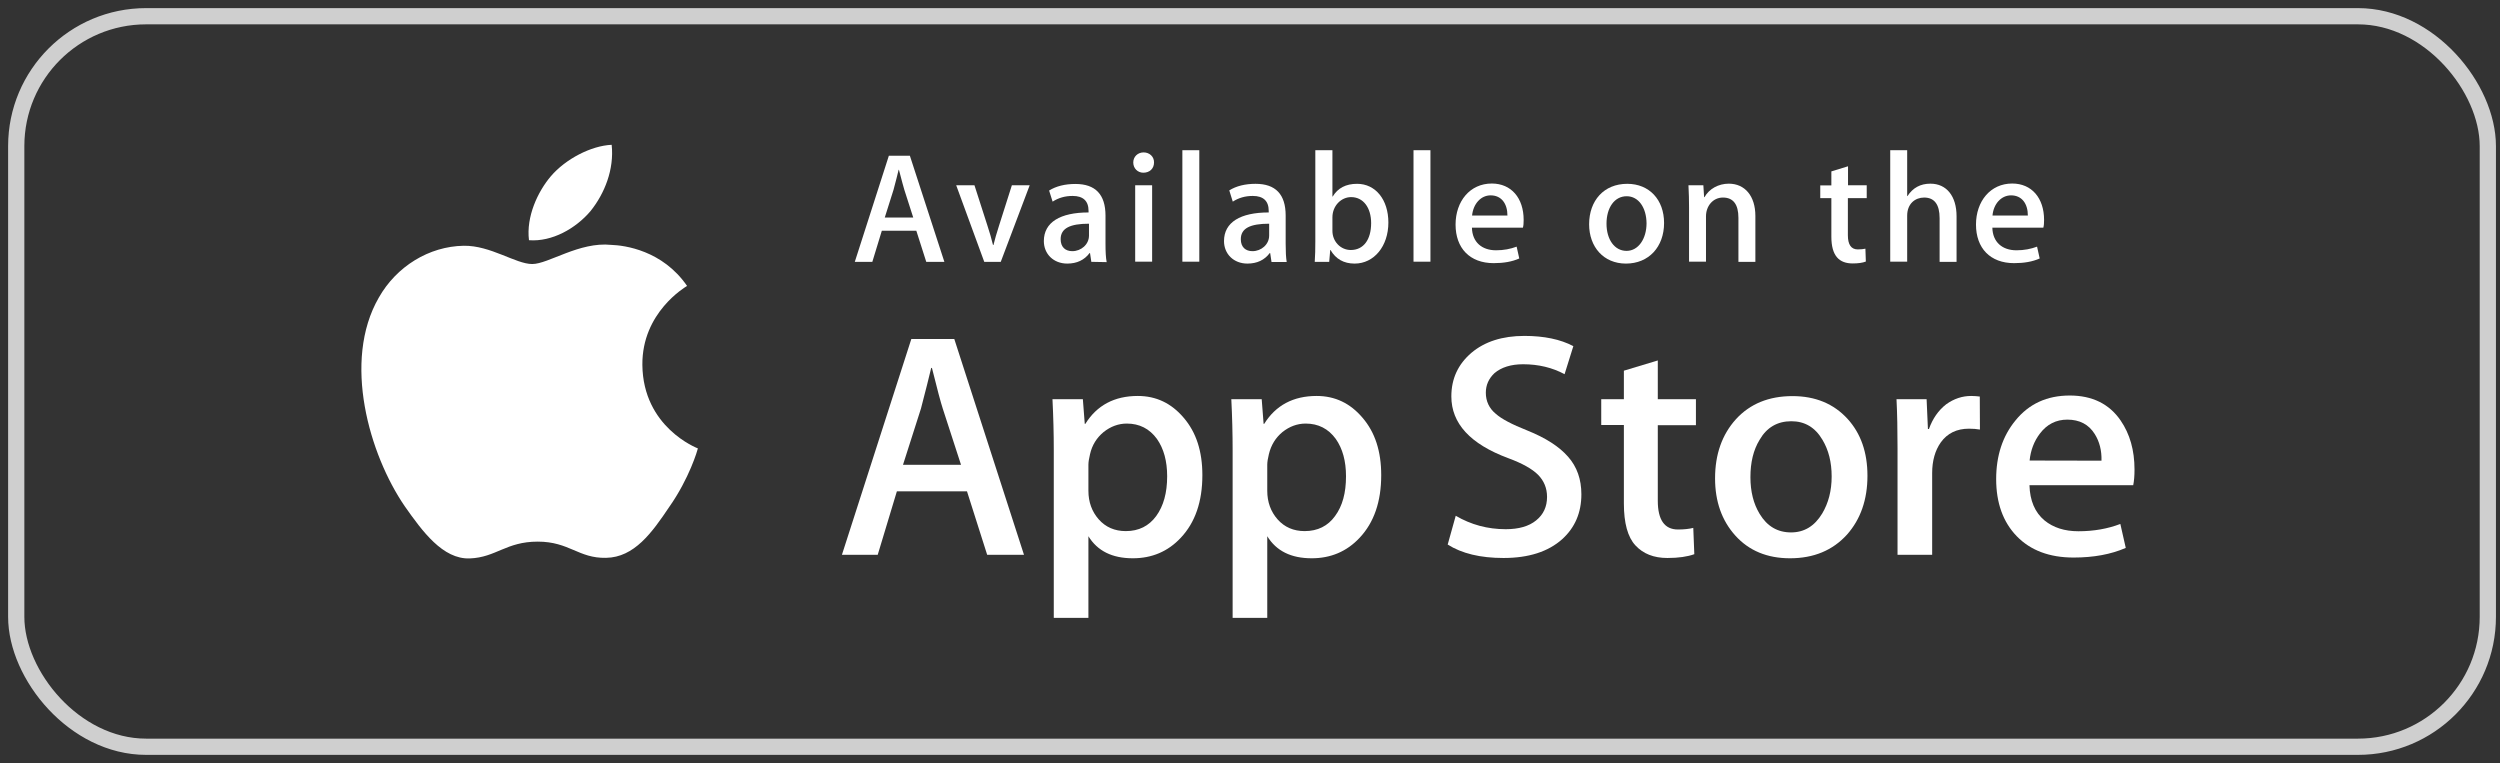 <?xml version="1.0" encoding="UTF-8"?>
<svg width="154px" height="47px" viewBox="0 0 154 47" version="1.1" xmlns="http://www.w3.org/2000/svg" xmlns:xlink="http://www.w3.org/1999/xlink">
    <rect x="0" y="0" width="154" height="47" fill="#333333" stroke="none"/>
    <title>iTunes Store</title>
    <g id="Page-1" stroke="none" stroke-width="1" fill="none" fill-rule="evenodd">
        <g id="Business-Lease" transform="translate(-145, -3140)">
            <g id="Footer" transform="translate(0, 2986)">
                <g id="Company" transform="translate(143, 41)">
                    <g id="iTunes-Store" transform="translate(3, 114)">
                        <rect id="Rectangle" stroke="#CFCFCF" x="0" y="0" width="152.25" height="45" rx="8"></rect>
                        <path d="M38.57,21.474 C38.543,18.252 41.207,16.686 41.324,16.614 C39.812,14.418 37.472,14.112 36.653,14.085 C34.691,13.878 32.783,15.264 31.784,15.264 C30.767,15.264 29.219,14.112 27.563,14.139 C25.43,14.175 23.423,15.408 22.334,17.334 C20.075,21.249 21.758,27.009 23.927,30.177 C25.016,31.725 26.276,33.462 27.941,33.399 C29.561,33.336 30.173,32.364 32.126,32.364 C34.07,32.364 34.637,33.399 36.329,33.363 C38.075,33.336 39.164,31.806 40.217,30.24 C41.468,28.467 41.972,26.712 41.99,26.622 C41.945,26.604 38.606,25.326 38.57,21.474" id="Fill-4" fill="#FFFFFF"></path>
                        <path d="M35.374,12.006 C36.247,10.917 36.841,9.432 36.679,7.92 C35.419,7.974 33.835,8.793 32.926,9.864 C32.125,10.809 31.405,12.348 31.585,13.797 C33.007,13.905 34.465,13.077 35.374,12.006" id="Fill-6" fill="#FFFFFF"></path>
                        <path d="M58.198,27.63 L57.073,24.165 C56.956,23.805 56.731,22.977 56.407,21.663 L56.362,21.663 C56.227,22.23 56.02,23.067 55.732,24.165 L54.625,27.63 L58.198,27.63 Z M62.077,33.174 L59.809,33.174 L58.567,29.268 L54.247,29.268 L53.068,33.174 L50.863,33.174 L55.138,19.881 L57.784,19.881 L62.077,33.174 Z" id="Fill-8" fill="#FFFFFF"></path>
                        <path d="M70.897,28.341 C70.897,27.405 70.69,26.64 70.267,26.037 C69.808,25.407 69.187,25.092 68.413,25.092 C67.891,25.092 67.414,25.272 66.982,25.614 C66.559,25.965 66.271,26.415 66.145,26.982 C66.082,27.243 66.046,27.459 66.046,27.63 L66.046,29.232 C66.046,29.925 66.262,30.519 66.685,30.996 C67.108,31.473 67.666,31.716 68.35,31.716 C69.151,31.716 69.772,31.401 70.222,30.789 C70.672,30.168 70.897,29.358 70.897,28.341 M73.066,28.269 C73.066,29.898 72.625,31.185 71.734,32.13 C70.942,32.976 69.952,33.39 68.782,33.39 C67.513,33.39 66.604,32.94 66.046,32.031 L66.046,37.062 L63.913,37.062 L63.913,26.739 C63.913,25.713 63.886,24.669 63.832,23.589 L65.704,23.589 L65.821,25.11 L65.857,25.11 C66.568,23.967 67.648,23.391 69.088,23.391 C70.222,23.391 71.158,23.841 71.914,24.732 C72.688,25.632 73.066,26.802 73.066,28.269" id="Fill-10" fill="#FFFFFF"></path>
                        <path d="M81.914,28.341 C81.914,27.405 81.707,26.64 81.284,26.037 C80.825,25.407 80.204,25.092 79.43,25.092 C78.908,25.092 78.431,25.272 77.999,25.614 C77.576,25.965 77.297,26.415 77.162,26.982 C77.099,27.243 77.063,27.459 77.063,27.63 L77.063,29.232 C77.063,29.925 77.279,30.519 77.702,30.996 C78.125,31.473 78.683,31.716 79.367,31.716 C80.168,31.716 80.798,31.401 81.239,30.789 C81.698,30.168 81.914,29.358 81.914,28.341 M84.083,28.269 C84.083,29.898 83.642,31.185 82.751,32.13 C81.959,32.976 80.969,33.39 79.799,33.39 C78.53,33.39 77.621,32.94 77.063,32.031 L77.063,37.062 L74.93,37.062 L74.93,26.739 C74.93,25.713 74.903,24.669 74.849,23.589 L76.721,23.589 L76.838,25.11 L76.874,25.11 C77.585,23.967 78.665,23.391 80.105,23.391 C81.239,23.391 82.175,23.841 82.931,24.732 C83.705,25.632 84.083,26.802 84.083,28.269" id="Fill-12" fill="#FFFFFF"></path>
                        <path d="M96.413,29.448 C96.413,30.582 96.017,31.5 95.234,32.211 C94.37,32.985 93.164,33.372 91.616,33.372 C90.185,33.372 89.042,33.093 88.178,32.544 L88.673,30.771 C89.609,31.32 90.635,31.599 91.751,31.599 C92.552,31.599 93.182,31.419 93.623,31.059 C94.073,30.699 94.298,30.213 94.298,29.61 C94.298,29.07 94.109,28.62 93.749,28.251 C93.38,27.882 92.768,27.54 91.913,27.225 C89.564,26.352 88.403,25.083 88.403,23.418 C88.403,22.329 88.817,21.438 89.636,20.736 C90.455,20.043 91.544,19.692 92.903,19.692 C94.109,19.692 95.117,19.899 95.918,20.322 L95.378,22.05 C94.622,21.645 93.776,21.438 92.822,21.438 C92.075,21.438 91.481,21.627 91.058,21.987 C90.707,22.32 90.527,22.716 90.527,23.193 C90.527,23.715 90.734,24.156 91.139,24.489 C91.49,24.804 92.138,25.146 93.074,25.515 C94.217,25.974 95.054,26.514 95.594,27.135 C96.143,27.756 96.413,28.53 96.413,29.448" id="Fill-14" fill="#FFFFFF"></path>
                        <path d="M103.469,25.191 L101.12,25.191 L101.12,29.844 C101.12,31.023 101.534,31.617 102.362,31.617 C102.74,31.617 103.055,31.581 103.306,31.518 L103.37,33.138 C102.947,33.291 102.397,33.372 101.713,33.372 C100.868,33.372 100.219,33.111 99.743,32.598 C99.266,32.085 99.031,31.221 99.031,30.015 L99.031,25.182 L97.636,25.182 L97.636,23.589 L99.031,23.589 L99.031,21.834 L101.12,21.204 L101.12,23.589 L103.469,23.589 L103.469,25.191" id="Fill-16" fill="#FFFFFF"></path>
                        <path d="M111.83,28.35 C111.83,27.468 111.641,26.721 111.263,26.091 C110.813,25.326 110.174,24.948 109.346,24.948 C108.491,24.948 107.834,25.326 107.393,26.091 C107.006,26.721 106.826,27.486 106.826,28.395 C106.826,29.277 107.015,30.033 107.393,30.654 C107.852,31.419 108.5,31.797 109.328,31.797 C110.138,31.797 110.777,31.41 111.245,30.636 C111.632,29.988 111.83,29.232 111.83,28.35 M114.035,28.305 C114.035,29.781 113.612,30.987 112.775,31.932 C111.893,32.904 110.723,33.39 109.265,33.39 C107.861,33.39 106.736,32.922 105.899,31.995 C105.062,31.068 104.648,29.889 104.648,28.467 C104.648,26.982 105.08,25.767 105.935,24.822 C106.799,23.877 107.96,23.4 109.418,23.4 C110.822,23.4 111.956,23.868 112.811,24.804 C113.63,25.704 114.035,26.874 114.035,28.305" id="Fill-18" fill="#FFFFFF"></path>
                        <path d="M120.964,25.461 C120.757,25.425 120.532,25.407 120.289,25.407 C119.542,25.407 118.957,25.686 118.552,26.253 C118.201,26.748 118.021,27.387 118.021,28.143 L118.021,33.174 L115.888,33.174 L115.888,26.604 C115.888,25.497 115.87,24.489 115.825,23.589 L117.679,23.589 L117.76,25.425 L117.823,25.425 C118.048,24.795 118.399,24.282 118.885,23.904 C119.362,23.562 119.875,23.391 120.424,23.391 C120.622,23.391 120.802,23.409 120.955,23.427 L120.964,25.461" id="Fill-20" fill="#FFFFFF"></path>
                        <path d="M128.452,27.378 C128.47,26.748 128.326,26.199 128.038,25.74 C127.67,25.146 127.102,24.849 126.347,24.849 C125.654,24.849 125.087,25.137 124.655,25.713 C124.304,26.172 124.088,26.73 124.024,27.369 L128.452,27.378 Z M130.486,27.927 C130.486,28.305 130.46,28.629 130.406,28.89 L124.015,28.89 C124.042,29.835 124.348,30.564 124.942,31.059 C125.482,31.5 126.175,31.725 127.03,31.725 C127.975,31.725 128.84,31.572 129.613,31.275 L129.947,32.751 C129.038,33.147 127.966,33.345 126.733,33.345 C125.248,33.345 124.079,32.904 123.232,32.031 C122.387,31.158 121.964,29.979 121.964,28.512 C121.964,27.072 122.359,25.866 123.151,24.903 C123.98,23.877 125.096,23.364 126.499,23.364 C127.876,23.364 128.929,23.877 129.631,24.903 C130.199,25.731 130.486,26.73 130.486,27.927 L130.486,27.927 Z" id="Fill-22" fill="#FFFFFF"></path>
                        <path d="M55.256,12.402 L54.707,10.692 C54.653,10.521 54.545,10.107 54.374,9.459 L54.356,9.459 C54.284,9.738 54.194,10.143 54.041,10.692 L53.501,12.402 L55.256,12.402 Z M57.173,15.129 L56.057,15.129 L55.445,13.212 L53.321,13.212 L52.736,15.129 L51.656,15.129 L53.753,8.595 L55.049,8.595 L57.173,15.129 Z" id="Fill-24" fill="#FFFFFF"></path>
                        <path d="M62.429,10.413 L60.647,15.129 L59.63,15.129 L57.902,10.413 L59.027,10.413 L59.828,12.906 C59.963,13.32 60.08,13.716 60.17,14.094 L60.197,14.094 C60.278,13.752 60.395,13.356 60.539,12.906 L61.331,10.413 L62.429,10.413" id="Fill-26" fill="#FFFFFF"></path>
                        <path d="M66.082,12.78 C64.921,12.78 64.336,13.059 64.336,13.734 C64.336,14.229 64.633,14.472 65.056,14.472 C65.587,14.472 66.082,14.067 66.082,13.509 L66.082,12.78 Z M66.226,15.129 L66.145,14.589 L66.118,14.589 C65.794,15.021 65.335,15.237 64.741,15.237 C63.895,15.237 63.301,14.643 63.301,13.851 C63.301,12.69 64.309,12.087 66.055,12.087 L66.055,11.997 C66.055,11.376 65.722,11.07 65.074,11.07 C64.606,11.07 64.201,11.187 63.841,11.421 L63.625,10.737 C64.057,10.467 64.606,10.332 65.245,10.332 C66.478,10.332 67.099,10.98 67.099,12.285 L67.099,14.022 C67.099,14.499 67.117,14.868 67.171,15.147 L66.226,15.129 Z" id="Fill-28" fill="#FFFFFF"></path>
                        <path d="M68.927,15.12 L69.971,15.12 L69.971,10.413 L68.927,10.413 L68.927,15.12 Z M69.43,9.639 C69.079,9.639 68.809,9.369 68.809,9.009 C68.809,8.649 69.088,8.388 69.448,8.388 C69.808,8.388 70.097,8.649 70.088,9.009 C70.088,9.387 69.817,9.639 69.43,9.639 L69.43,9.639 Z" id="Fill-30" fill="#FFFFFF"></path>
                        <polygon id="Fill-32" fill="#FFFFFF" points="71.834 15.12 72.877 15.12 72.877 8.253 71.834 8.253"></polygon>
                        <path d="M77.18,12.78 C76.019,12.78 75.434,13.059 75.434,13.734 C75.434,14.229 75.731,14.472 76.154,14.472 C76.685,14.472 77.18,14.067 77.18,13.509 L77.18,12.78 Z M77.324,15.129 L77.243,14.589 L77.216,14.589 C76.892,15.021 76.433,15.237 75.839,15.237 C74.993,15.237 74.399,14.643 74.399,13.851 C74.399,12.69 75.407,12.087 77.153,12.087 L77.153,11.997 C77.153,11.376 76.82,11.07 76.172,11.07 C75.704,11.07 75.299,11.187 74.939,11.421 L74.723,10.728 C75.155,10.458 75.704,10.323 76.343,10.323 C77.576,10.323 78.197,10.971 78.197,12.276 L78.197,14.013 C78.197,14.49 78.215,14.859 78.26,15.138 L77.324,15.138 L77.324,15.129 Z" id="Fill-33" fill="#FFFFFF"></path>
                        <path d="M82.229,11.142 C81.626,11.142 81.077,11.664 81.077,12.393 L81.077,13.221 C81.077,13.869 81.572,14.4 82.211,14.4 C82.994,14.4 83.462,13.761 83.462,12.744 C83.462,11.79 82.976,11.142 82.229,11.142 M82.445,15.237 C81.779,15.237 81.284,14.958 80.96,14.4 L80.942,14.4 L80.879,15.129 L79.988,15.129 C80.015,14.751 80.024,14.328 80.024,13.86 L80.024,8.253 L81.077,8.253 L81.077,11.106 L81.095,11.106 C81.41,10.584 81.905,10.323 82.598,10.323 C83.732,10.323 84.524,11.295 84.524,12.708 C84.524,14.166 83.642,15.237 82.445,15.237" id="Fill-34" fill="#FFFFFF"></path>
                        <polygon id="Fill-35" fill="#FFFFFF" points="86.072 15.12 87.115 15.12 87.115 8.253 86.072 8.253"></polygon>
                        <path d="M91.858,12.276 C91.858,11.547 91.489,11.034 90.823,11.034 C90.22,11.034 89.752,11.556 89.68,12.276 L91.858,12.276 Z M92.812,13.023 L89.671,13.023 C89.689,13.914 90.283,14.418 91.156,14.418 C91.624,14.418 92.047,14.337 92.425,14.193 L92.587,14.922 C92.146,15.12 91.624,15.21 91.012,15.21 C89.536,15.21 88.663,14.283 88.663,12.834 C88.663,11.394 89.554,10.305 90.895,10.305 C92.092,10.305 92.857,11.196 92.857,12.546 C92.857,12.735 92.848,12.897 92.812,13.023 L92.812,13.023 Z" id="Fill-36" fill="#FFFFFF"></path>
                        <path d="M99.203,11.088 C98.447,11.088 97.961,11.799 97.961,12.78 C97.961,13.752 98.456,14.454 99.194,14.454 C99.932,14.454 100.427,13.698 100.427,12.753 C100.418,11.799 99.941,11.088 99.203,11.088 M99.158,15.237 C97.781,15.237 96.89,14.211 96.89,12.816 C96.89,11.358 97.799,10.323 99.239,10.323 C100.598,10.323 101.507,11.304 101.507,12.735 C101.507,14.202 100.571,15.237 99.158,15.237" id="Fill-37" fill="#FFFFFF"></path>
                        <path d="M107.131,15.129 L106.087,15.129 L106.087,12.42 C106.087,11.583 105.763,11.169 105.133,11.169 C104.512,11.169 104.089,11.7 104.089,12.321 L104.089,15.12 L103.045,15.12 L103.045,11.763 C103.045,11.349 103.036,10.899 103.009,10.413 L103.927,10.413 L103.972,11.142 L103.999,11.142 C104.278,10.638 104.854,10.314 105.493,10.314 C106.483,10.314 107.131,11.07 107.131,12.303 L107.131,15.129" id="Fill-38" fill="#FFFFFF"></path>
                        <path d="M113.981,11.205 L112.829,11.205 L112.829,13.491 C112.829,14.076 113.036,14.364 113.441,14.364 C113.621,14.364 113.783,14.346 113.909,14.319 L113.936,15.111 C113.729,15.192 113.459,15.228 113.126,15.228 C112.298,15.228 111.812,14.769 111.812,13.581 L111.812,11.205 L111.128,11.205 L111.128,10.422 L111.812,10.422 L111.812,9.558 L112.838,9.243 L112.838,10.413 L113.99,10.413 L113.99,11.205" id="Fill-39" fill="#FFFFFF"></path>
                        <path d="M119.524,15.129 L118.48,15.129 L118.48,12.438 C118.48,11.592 118.156,11.169 117.526,11.169 C116.986,11.169 116.482,11.538 116.482,12.285 L116.482,15.12 L115.438,15.12 L115.438,8.253 L116.482,8.253 L116.482,11.079 L116.5,11.079 C116.833,10.566 117.301,10.314 117.913,10.314 C118.912,10.314 119.524,11.088 119.524,12.321 L119.524,15.129" id="Fill-40" fill="#FFFFFF"></path>
                        <path d="M123.916,12.276 C123.916,11.547 123.547,11.034 122.881,11.034 C122.278,11.034 121.801,11.556 121.738,12.276 L123.916,12.276 Z M124.87,13.023 L121.729,13.023 C121.747,13.914 122.341,14.418 123.214,14.418 C123.682,14.418 124.105,14.337 124.483,14.193 L124.645,14.922 C124.204,15.12 123.682,15.21 123.07,15.21 C121.594,15.21 120.721,14.283 120.721,12.834 C120.721,11.394 121.612,10.305 122.953,10.305 C124.15,10.305 124.915,11.196 124.915,12.546 C124.915,12.735 124.906,12.897 124.87,13.023 L124.87,13.023 Z" id="Fill-41" fill="#FFFFFF"></path>
                    </g>
                </g>
            </g>
        </g>
    </g>
</svg>